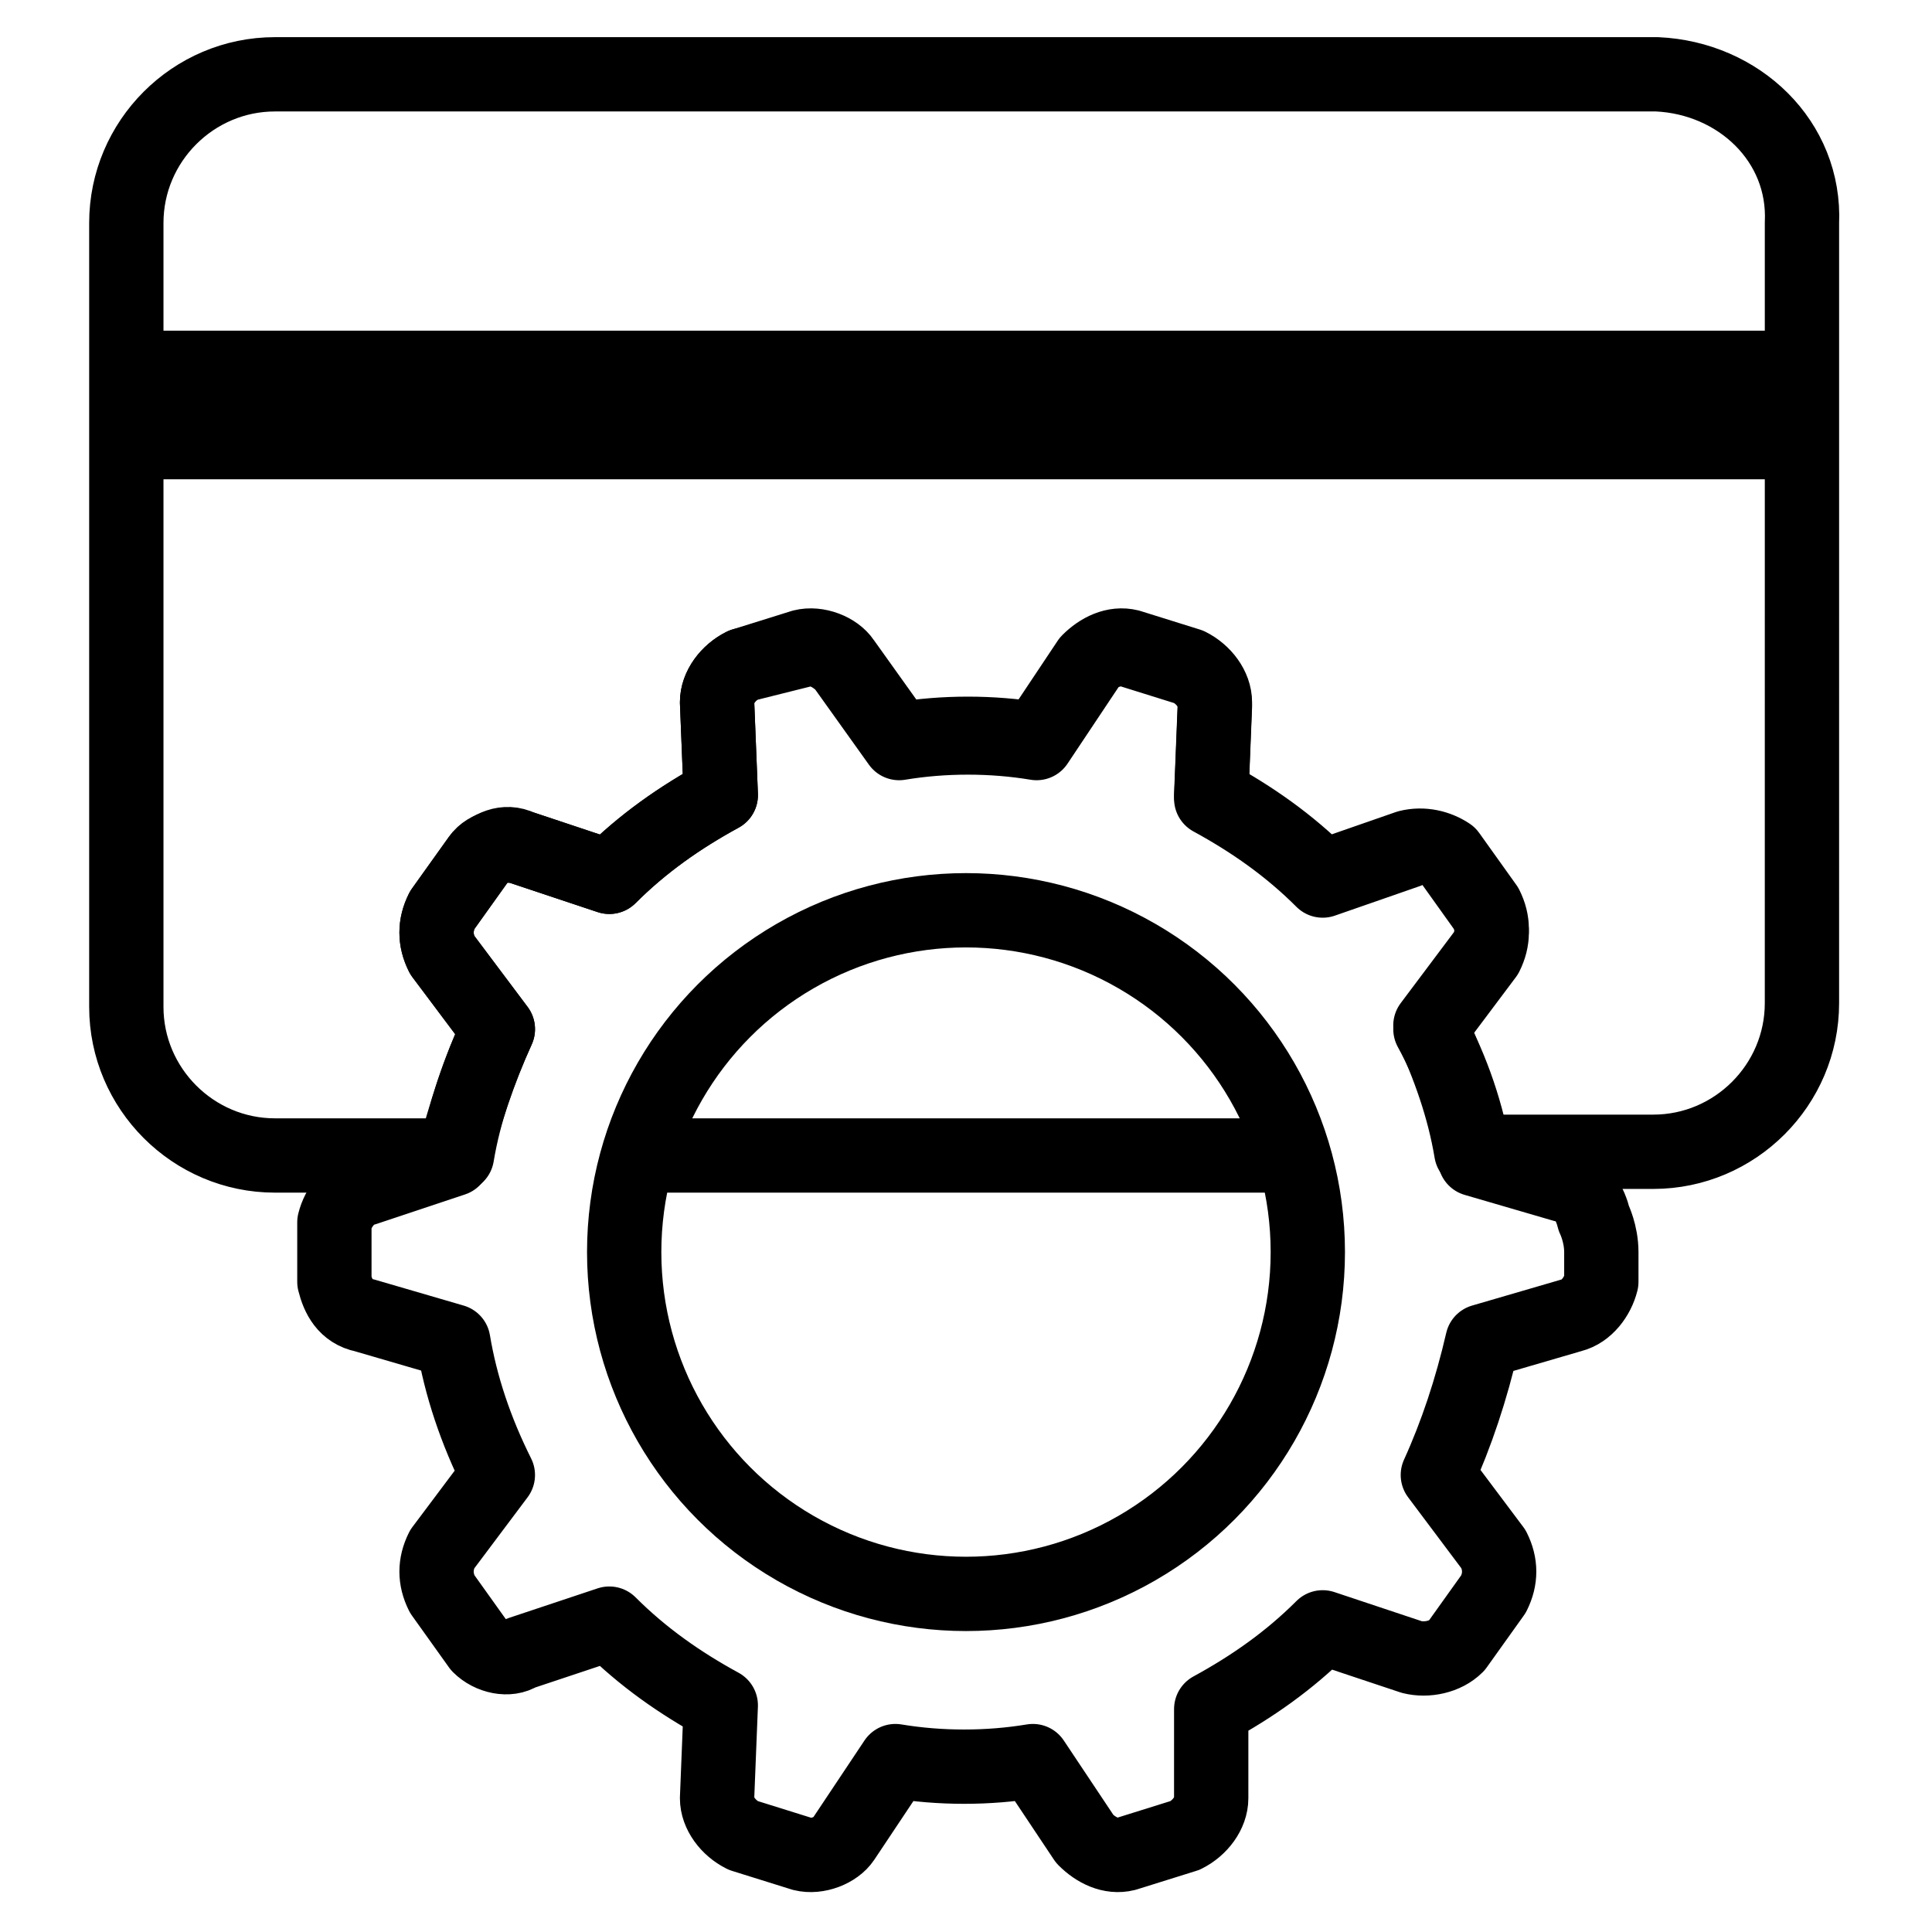 <?xml version="1.0" encoding="utf-8"?>
<!-- Generator: Adobe Illustrator 21.1.0, SVG Export Plug-In . SVG Version: 6.00 Build 0)  -->
<svg version="1.1" id="Слой_317" xmlns="http://www.w3.org/2000/svg" xmlns:xlink="http://www.w3.org/1999/xlink" x="0px"
	 y="0px" viewBox="0 0 52 52" style="enable-background:new 0 0 52 52;" xml:space="preserve">
<style type="text/css">
	.st0{fill:none;stroke:#000000;stroke-width:2;stroke-linecap:round;stroke-linejoin:round;}
	.st1{fill:none;stroke:#000000;stroke-width:4;}
</style>
<title>Upravleniye balansom scheta</title>
<line class="st0" x1="34.8" y1="31.1" x2="17.3" y2="31.1"/>
<line class="st1" x1="3.3" y1="10.9" x2="48.7" y2="10.9"/>
<path class="st0" d="M42.9,32.8c-0.1-0.4-0.3-0.8-0.8-0.9l-2.4-0.7c-0.2-1.2-0.6-2.4-1.2-3.5l1.5-2c0.2-0.4,0.2-0.8,0-1.2l-1-1.4
	c-0.3-0.3-0.7-0.4-1.1-0.2l-2.3,0.8c-0.9-0.9-1.9-1.6-3-2.2l0.1-2.5c0-0.4-0.3-0.8-0.7-1l-1.6-0.5c-0.4-0.1-0.9,0.1-1.1,0.4
	l-1.4,2.1c-1.2-0.2-2.5-0.2-3.7,0l-1.5-2.1c-0.3-0.3-0.7-0.5-1.1-0.4L20,17.9c-0.4,0.2-0.7,0.6-0.7,1l0.1,2.5
	c-1.1,0.6-2.1,1.3-3,2.2L14,22.8c-0.4-0.1-0.9,0-1.1,0.3l-1,1.4c-0.2,0.4-0.2,0.8,0,1.2l1.5,2c-0.5,1.1-0.9,2.3-1.2,3.5L9.8,32
	c-0.4,0.1-0.7,0.5-0.8,0.9c0,0,0,0.3,0,0.8s0,0.8,0,0.8c0.1,0.4,0.3,0.8,0.8,0.9l2.4,0.7c0.2,1.2,0.6,2.4,1.2,3.6l-1.5,2
	c-0.2,0.4-0.2,0.8,0,1.2l1,1.4c0.3,0.3,0.8,0.4,1.1,0.2l2.4-0.8c0.9,0.9,1.9,1.6,3,2.2l-0.1,2.5c0,0.4,0.3,0.8,0.7,1l1.6,0.5
	c0.4,0.1,0.9-0.1,1.1-0.4l1.4-2.1c1.2,0.2,2.5,0.2,3.7,0l1.4,2.1c0.3,0.3,0.7,0.5,1.1,0.4l1.6-0.5c0.4-0.2,0.7-0.6,0.7-1L32.6,46
	c1.1-0.6,2.1-1.3,3-2.2l2.4,0.8c0.4,0.1,0.9,0,1.2-0.3l1-1.4c0.2-0.4,0.2-0.8,0-1.2l-1.5-2c0.5-1.1,0.9-2.3,1.2-3.6l2.4-0.7
	c0.4-0.1,0.7-0.5,0.8-0.9c0,0,0-0.3,0-0.8S42.9,32.8,42.9,32.8z"/>
<circle class="st0" cx="26" cy="33.7" r="9.2"/>
<path class="st0" d="M44.6,2H7.4c-2.2,0-4,1.8-4,4v21.1c0,2.2,1.8,4,4,4h4.9c0.2-1.2,0.6-2.3,1.1-3.4l-1.5-2c-0.2-0.4-0.2-0.8,0-1.2
	l1-1.4c0.3-0.3,0.7-0.5,1.1-0.3l2.4,0.8c0.9-0.9,1.9-1.6,3-2.2l-0.1-2.5c0-0.4,0.3-0.8,0.7-1l1.6-0.5c0.4-0.1,0.9,0.1,1.1,0.4
	l1.5,2.1c1.2-0.2,2.5-0.2,3.7,0l1.4-2.1c0.3-0.3,0.7-0.5,1.1-0.4l1.6,0.5c0.4,0.2,0.7,0.6,0.7,1l-0.1,2.5c1.1,0.6,2.1,1.3,3,2.2
	l2.3-0.8c0.4-0.1,0.8,0,1.1,0.2l1,1.4c0.2,0.4,0.2,0.8,0,1.2l-1.5,2c0.5,1.1,0.9,2.2,1.1,3.4h0h4.9c2.2,0,4-1.8,4-4V6
	C48.6,3.8,46.8,2.1,44.6,2z"/>
</svg>
